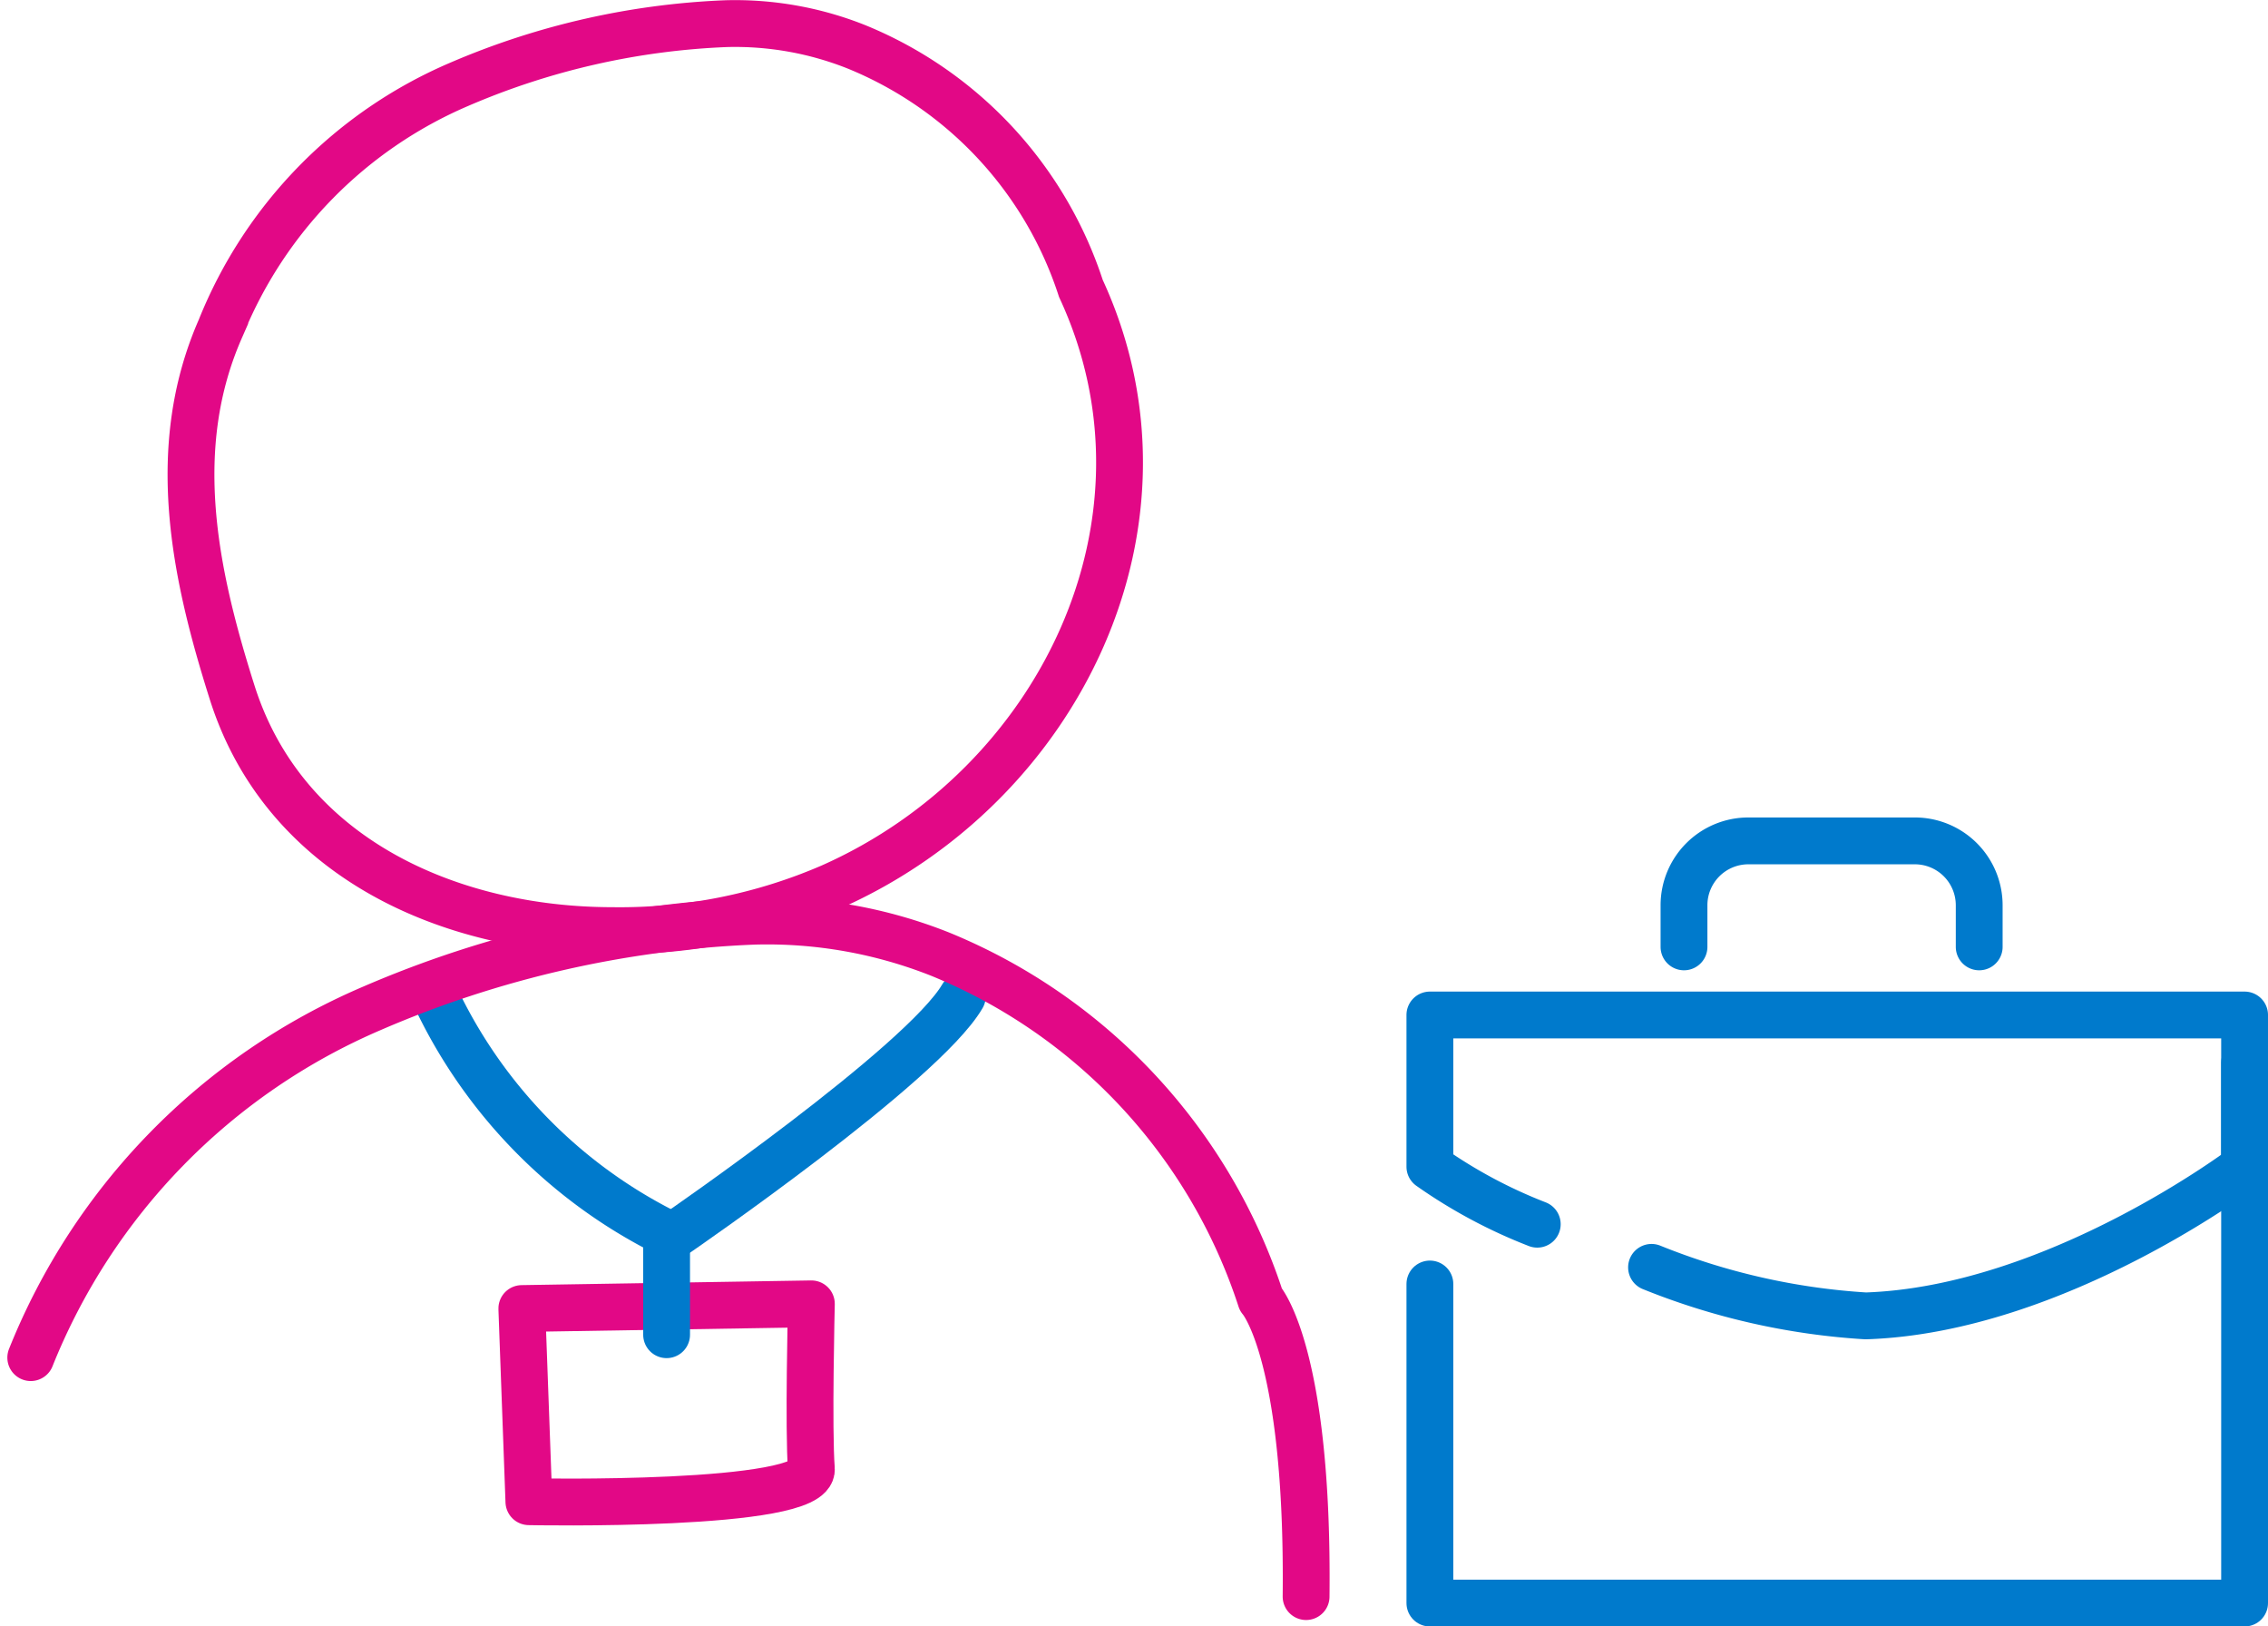 <svg xmlns="http://www.w3.org/2000/svg" width="48.439" height="34.73" viewBox="0 0 48.439 34.73">
  <g id="Group_43" data-name="Group 43" transform="translate(1434.219 -3871.991)">
    <path id="Path_73" data-name="Path 73" d="M-1423.074,3899.933l6.184-.1s-.065,2.7,0,3.525-6.033.7-6.033.7Z" fill="none" stroke="#e20886" stroke-linecap="round" stroke-linejoin="round" stroke-width="1"/>
    <path id="Path_74" data-name="Path 74" d="M-1419.745,3898.315s5.235-3.6,6.079-5.048" fill="none" stroke="#007acc" stroke-linecap="round" stroke-linejoin="round" stroke-width="1"/>
    <path id="Path_75" data-name="Path 75" d="M-1420,3898.315a10.774,10.774,0,0,1-4.978-5.163" fill="none" stroke="#007acc" stroke-linecap="round" stroke-linejoin="round" stroke-width="1"/>
    <line id="Line_4" data-name="Line 4" y1="2.07" transform="translate(-1419.982 3898.422)" fill="none" stroke="#007acc" stroke-linecap="round" stroke-linejoin="round" stroke-width="1"/>
    <path id="Path_76" data-name="Path 76" d="M-1416.473,3890.932a11.348,11.348,0,0,1-4.656.931c-3.478,0-7.017-1.552-8.134-5.092-.807-2.545-1.367-5.216-.249-7.761a9.527,9.527,0,0,1,5.09-5.214,16.011,16.011,0,0,1,5.715-1.3,7,7,0,0,1,2.792.5,8.364,8.364,0,0,1,4.781,5.154C-1408.835,3883.107-1411.568,3888.758-1416.473,3890.932Z" fill="none" stroke="#e20886" stroke-width="1"/>
    <path id="Path_77" data-name="Path 77" d="M-1433.562,3900.981a13.615,13.615,0,0,1,7.277-7.454,22.868,22.868,0,0,1,8.167-1.865,10,10,0,0,1,3.992.709,11.965,11.965,0,0,1,6.835,7.367s1.023,1.126.967,6.346" fill="none" stroke="#e20886" stroke-linecap="round" stroke-linejoin="round" stroke-width="1"/>
    <path id="Path_78" data-name="Path 78" d="M-1386.28,3894.686v11.536h-17.4v-6.813" fill="none" stroke="#007acc" stroke-linecap="round" stroke-linejoin="round" stroke-width="1"/>
    <path id="Path_79" data-name="Path 79" d="M-1398.946,3899.054a14.576,14.576,0,0,0,4.575,1.036c4.074-.134,8.091-3.186,8.091-3.186v-3.239h-17.4v3.239a10.7,10.7,0,0,0,2.293,1.228" fill="none" stroke="#007acc" stroke-linecap="round" stroke-linejoin="round" stroke-width="1"/>
    <path id="Path_80" data-name="Path 80" d="M-1398.253,3892.21v-.893a1.375,1.375,0,0,1,1.37-1.37h3.565a1.375,1.375,0,0,1,1.37,1.37v.893" fill="none" stroke="#007acc" stroke-linecap="round" stroke-linejoin="round" stroke-width="1"/>
  </g>
</svg>
